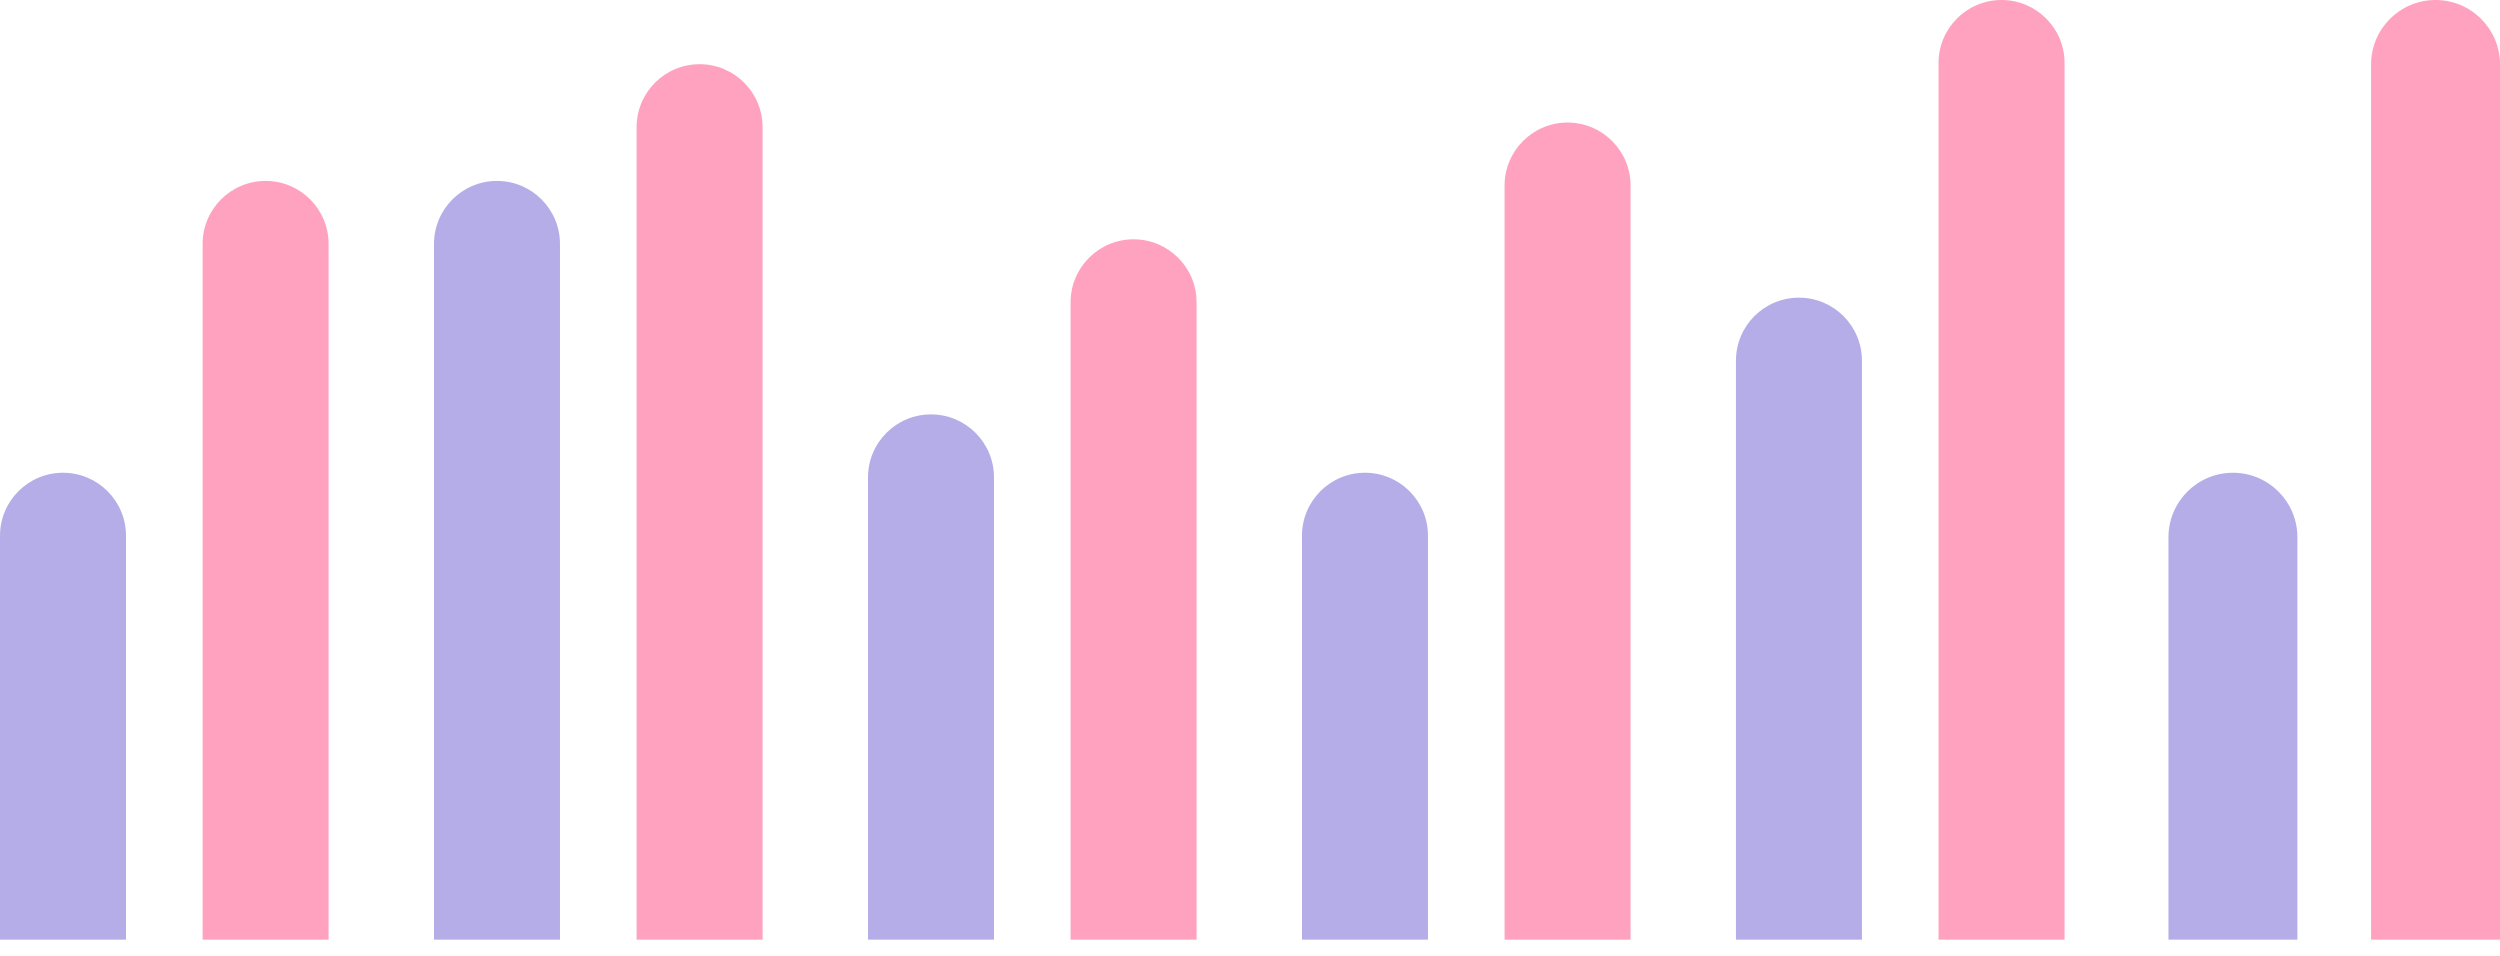 <svg width="136" height="52" viewBox="0 0 136 52" fill="none" xmlns="http://www.w3.org/2000/svg">
<path fill-rule="evenodd" clip-rule="evenodd" d="M105.457 51.118V3.427C105.457 1.534 106.992 0 108.885 0C110.777 0 112.312 1.534 112.312 3.427V51.118H105.457Z" fill="#FFA2C0"/>
<path fill-rule="evenodd" clip-rule="evenodd" d="M94.436 51.118V19.62C94.436 17.727 95.97 16.193 97.863 16.193C99.756 16.193 101.29 17.727 101.29 19.62V51.118H94.436Z" fill="#6C5DD3" fill-opacity="0.5"/>
<path fill-rule="evenodd" clip-rule="evenodd" d="M81.849 51.118V10.095C81.849 8.202 83.383 6.667 85.276 6.667C87.169 6.667 88.703 8.202 88.703 10.095V51.118H81.849Z" fill="#FFA2C0"/>
<path fill-rule="evenodd" clip-rule="evenodd" d="M70.827 51.117V29.144C70.827 27.252 72.362 25.717 74.254 25.717C76.147 25.717 77.682 27.252 77.682 29.144V51.117H70.827Z" fill="#6C5DD3" fill-opacity="0.5"/>
<path fill-rule="evenodd" clip-rule="evenodd" d="M58.24 51.118V16.445C58.24 14.552 59.775 13.018 61.667 13.018C63.56 13.018 65.094 14.552 65.094 16.445V51.118H58.24Z" fill="#FFA2C0"/>
<path fill-rule="evenodd" clip-rule="evenodd" d="M47.219 51.118V25.97C47.219 24.077 48.753 22.543 50.646 22.543C52.539 22.543 54.073 24.077 54.073 25.97V51.118H47.219Z" fill="#6C5DD3" fill-opacity="0.5"/>
<path fill-rule="evenodd" clip-rule="evenodd" d="M34.631 51.117V6.919C34.631 5.027 36.165 3.492 38.058 3.492C39.95 3.492 41.485 5.027 41.485 6.919V51.117H34.631Z" fill="#FFA2C0"/>
<path fill-rule="evenodd" clip-rule="evenodd" d="M23.609 51.118V13.27C23.609 11.377 25.143 9.842 27.036 9.842C28.929 9.842 30.463 11.377 30.463 13.27V51.118H23.609Z" fill="#6C5DD3" fill-opacity="0.5"/>
<path fill-rule="evenodd" clip-rule="evenodd" d="M128.986 51.118L128.986 3.507C128.986 1.57 130.556 0 132.493 0C134.43 0 136 1.57 136 3.507V51.118H128.986Z" fill="#FFA2C0"/>
<path fill-rule="evenodd" clip-rule="evenodd" d="M117.965 51.118L117.965 29.225C117.965 27.288 119.535 25.718 121.472 25.718C123.408 25.718 124.978 27.288 124.978 29.225V51.118H117.965Z" fill="#6C5DD3" fill-opacity="0.5"/>
<path fill-rule="evenodd" clip-rule="evenodd" d="M11.022 51.118V13.27C11.022 11.377 12.556 9.842 14.449 9.842C16.342 9.842 17.876 11.377 17.876 13.27V51.118H11.022Z" fill="#FFA2C0"/>
<path fill-rule="evenodd" clip-rule="evenodd" d="M0 51.117V29.144C0 27.252 1.535 25.717 3.428 25.717C5.32 25.717 6.855 27.252 6.855 29.144V51.117H0Z" fill="#6C5DD3" fill-opacity="0.5"/>
</svg>
